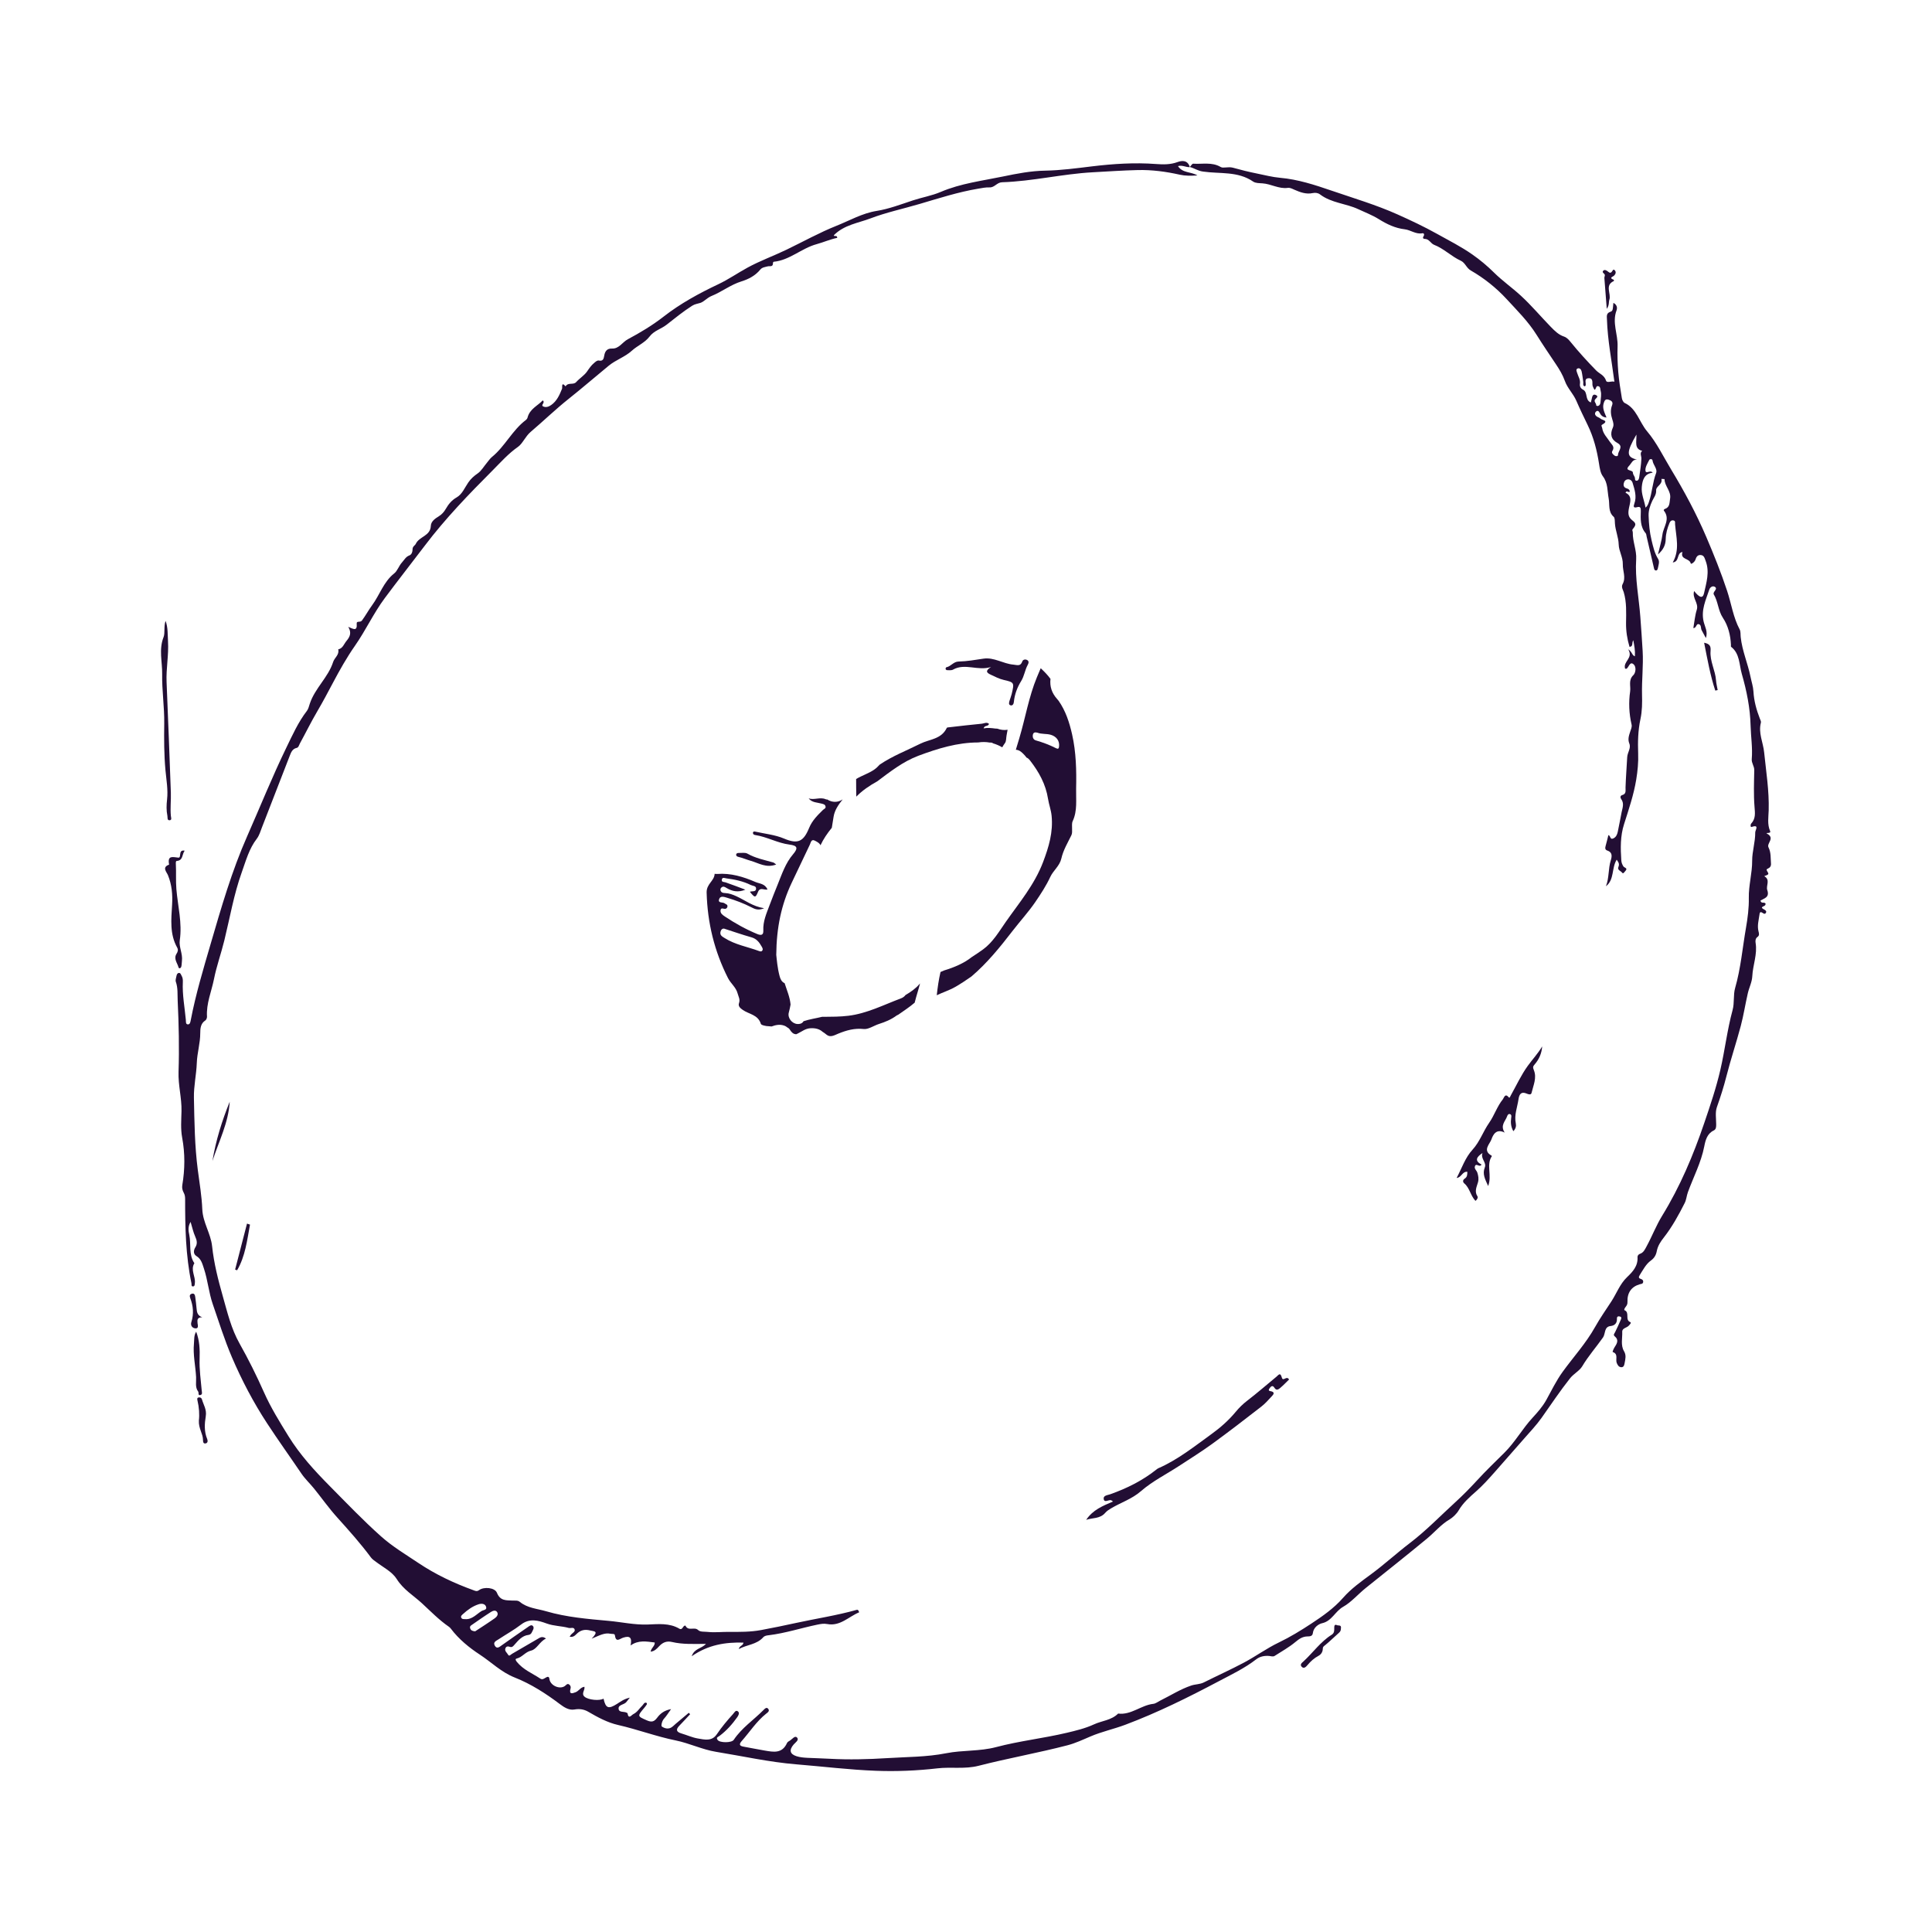 <?xml version="1.0" encoding="utf-8"?>
<!-- Generator: Adobe Illustrator 23.0.2, SVG Export Plug-In . SVG Version: 6.00 Build 0)  -->
<svg version="1.1" id="Capa_1" xmlns="http://www.w3.org/2000/svg" xmlns:xlink="http://www.w3.org/1999/xlink" x="0px" y="0px"
	 viewBox="0 0 1080 1080" style="enable-background:new 0 0 1080 1080;" xml:space="preserve">
<style type="text/css">
	.st0{fill:#220E34;}
</style>
<g>
	<path class="st0" d="M665.13,93.35c0.63-0.65,1.29-1.89,1.87-1.85c5.14,0.35,10.48-1.03,15.34,1.83c0.86,0.5,1.71,0.33,2.6,0.29
		c1.39-0.06,2.86-0.27,4.17,0.1c4.53,1.27,9.05,2.39,13.66,3.31c4.24,0.85,8.46,1.98,12.82,2.36c9.97,0.87,19.41,3.97,28.86,7.21
		c12.33,4.23,24.85,7.92,36.79,13.27c7.45,3.34,14.86,6.83,22.07,10.85c6.69,3.73,13.49,7.16,19.82,11.59
		c4.27,2.99,8.25,6.32,11.96,9.99c4.73,4.68,10.15,8.47,15.01,12.93c5.92,5.42,11.15,11.67,16.78,17.46
		c2.15,2.21,4.39,4.45,7.36,5.43c1.71,0.57,2.81,1.91,3.86,3.2c4.45,5.5,9.22,10.68,14.13,15.73c1.83,1.88,4.57,2.61,5.57,5.74
		c0.48,1.5,3.02,0.07,4.66,0.59c-1.51-11.76-3.79-23.17-4.16-34.83c-0.05-1.63-0.5-3.43,1.85-4.24c1.49-0.52,1.36-0.94,1.75-5
		c1.87,0.91,2.36,2.6,1.74,4.26c-2.55,6.79,0.84,13.32,0.6,20c-0.17,4.8-0.01,9.63,0.39,14.42c0.41,4.9,1.22,9.78,2.01,14.64
		c0.16,0.97,0.83,2.28,1.6,2.64c6.66,3.11,8.16,10.72,12.51,15.85c5.38,6.36,9.06,14.11,13.41,21.3
		c7.34,12.12,14.06,24.63,19.65,37.69c4.22,9.87,8.25,19.88,11.66,30.19c2.37,7.14,3.41,14.83,7.02,21.56
		c0.63,1.18,0.42,2.87,0.58,4.33c0.83,7.65,3.97,14.68,5.48,22.15c0.55,2.74,1.49,5.45,1.64,8.21c0.29,5.31,1.68,10.25,3.56,15.11
		c0.28,0.74,0.79,1.63,0.61,2.28c-1.53,5.82,1.25,11.07,1.81,16.6c1.09,10.78,2.85,21.46,2.54,32.42c-0.1,3.71-0.87,7.82,0.78,11.58
		c0.79,1.79-3.25,0.59-1.61,1.52c4.5,2.56-0.44,5.33,0.73,7.64c1.46,2.88,1.13,5.99,1.38,9.03c0.11,1.38-0.5,2.29-1.72,2.82
		c-0.62,0.27-1,0.5-0.42,1.42c1.1,1.75,1,1.82-1.62,2.82c3.61,2.04,0.85,5.3,1.69,7.77c1.42,4.16-1.74,4.6-3.8,5.85
		c0.37,2.06,2.23,0.48,2.9,1.82c-0.09,0.22-0.14,0.64-0.36,0.88c-0.64,0.7-3.29,0.91-0.43,2.34c0.72,0.36,1.44,0.93,0.91,1.85
		c-0.57,0.98-1.33,0.34-1.98-0.07c-1.35-0.85-1.48,0.12-1.62,1.17c-0.42,3.04-1.31,6.05-0.54,9.16c0.3,1.19,0.68,2.35-0.59,3.24
		c-1.14,0.8-1.19,2.24-1.01,3.3c1.06,6.4-1.54,12.34-1.85,18.54c-0.17,3.44-1.77,6.38-2.51,9.61c-1.41,6.1-2.36,12.35-3.94,18.29
		c-2.5,9.43-5.65,18.73-8.05,28.22c-1.48,5.84-3.3,11.49-5.3,17.15c-1.01,2.85-0.4,6.36-0.39,9.57c0.01,1.43-0.02,2.82-1.38,3.47
		c-3.66,1.74-4.61,5.41-5.28,8.88c-1.77,9.06-6.02,17.06-9.13,25.55c-0.73,1.98-0.87,4.26-1.8,6.1c-3.4,6.74-7.03,13.35-11.66,19.27
		c-1.81,2.31-3.39,4.66-3.97,7.69c-0.4,2.14-1.4,3.87-3.27,5.21c-2.79,1.99-4.35,5.18-6.21,8.07c-0.84,1.3-0.62,1.88,0.72,2.28
		c0.82,0.25,1.35,0.84,1.14,1.79c-0.22,0.99-1.1,0.9-1.83,1.11c-4.76,1.37-7.13,4.76-6.92,9.96c0.04,1.04-0.31,1.82-0.91,2.55
		c-0.5,0.62-1.25,1.8-0.68,2.04c2.99,1.24,0.05,5.38,3.13,6.61c0.83,0.33-0.2,1.29-0.69,1.88c-1.15,1.37-3.87,1.42-3.78,3.53
		c0.15,3.63-0.99,7.52,1.01,10.88c1.34,2.26,0.75,4.38,0.33,6.6c-0.23,1.22-0.51,2.52-2.08,2.31c-1.26-0.16-1.79-1.11-2.32-2.33
		c-0.84-1.96,1.07-5.04-2.24-6.13c-0.3-0.1,0.62-2.13,1.28-3.11c1.28-1.9,2.04-3.81-0.08-5.58c-1.12-0.93-0.33-1.51,0.07-2.33
		c1.12-2.26,2.16-4.56,3.16-6.87c0.29-0.66,0.78-1.63-0.38-1.95c-0.93-0.25-1.8-0.16-1.72,1.32c0.13,2.55-1.46,3.77-3.5,3.98
		c-3.77,0.39-2.82,4.31-4.26,6.36c-3.81,5.42-8.21,10.39-11.65,16.17c-1.5,2.52-4.75,4.11-6.82,6.73
		c-5.63,7.11-10.65,14.68-15.9,22.09c-2.95,4.16-6.51,7.86-9.85,11.7c-5.39,6.19-10.81,12.36-16.25,18.5
		c-3.34,3.77-6.66,7.5-10.46,10.85c-3.56,3.14-7.25,6.33-9.82,10.72c-1.12,1.92-3.37,4.01-4.94,4.93
		c-4.89,2.86-8.45,7.24-12.69,10.75c-11.3,9.35-22.79,18.44-34.22,27.61c-4.33,3.47-8.2,8.04-12.64,10.52
		c-4.49,2.52-6.39,8.02-11.78,9.2c-1.85,0.41-4.83,2.24-5.21,5.57c-0.21,1.81-1.81,1.79-3.01,1.82c-2.71,0.05-4.62,1.35-6.74,3.12
		c-3.57,2.98-7.68,5.24-11.59,7.76c-0.94,0.61-1.99,0.13-3,0.04c-2.63-0.24-5.22,0.25-7.31,1.87c-6.5,5.03-13.87,8.52-20.95,12.27
		c-17,9-34.27,17.57-52.22,24.31c-6.38,2.4-13.16,3.84-19.5,6.55c-4.24,1.81-8.41,3.78-12.88,4.94
		c-16.45,4.28-33.19,7.23-49.64,11.45c-7.71,1.98-15.33,0.54-22.99,1.43c-11.37,1.32-22.93,1.8-34.37,1.37
		c-14.87-0.56-29.7-2.4-44.55-3.61c-15.12-1.23-29.94-4.58-44.89-7c-7.62-1.23-14.87-4.8-22.47-6.35
		c-10.95-2.22-21.44-6.19-32.32-8.66c-5.86-1.34-11.32-4.29-16.61-7.38c-2.38-1.39-4.93-1.76-7.73-1.26c-3.07,0.55-5.86-1.3-8.11-3
		c-7.9-5.97-16.29-11.34-25.22-14.86c-7.55-2.97-13.13-8.62-19.61-12.86c-5.81-3.8-11.66-8.53-16.13-14.46
		c-0.31-0.42-0.7-0.8-1.12-1.09c-5.48-3.77-10.22-8.65-15.05-13.11c-4.69-4.33-10.38-7.63-14.09-13.55
		c-2.57-4.09-7.56-6.54-11.56-9.58c-1.03-0.78-2.05-1.4-2.88-2.51c-5.83-7.86-12.31-15.1-18.83-22.33
		c-4.59-5.09-8.62-10.79-12.96-16.17c-2.3-2.85-4.97-5.29-7.08-8.4c-6.34-9.36-12.95-18.56-19.13-28.01
		c-7.63-11.65-14.18-24.1-19.73-37.08c-4.13-9.67-7.26-19.72-10.69-29.65c-2.21-6.38-2.76-13.37-4.93-19.86
		c-0.89-2.64-1.49-5.31-4.14-6.93c-1.79-1.1-1.79-3.09-0.63-4.95c1.28-2.04,0.84-3.92-0.12-6.05c-1.07-2.38-1.61-5.02-2.56-8.12
		c-1.61,2.66-1.18,5.11-0.73,7.23c1.11,5.26-0.45,11.05,2.85,15.86c-2.31,3.77,0.73,7.39,0.27,11.11c-0.1,0.8-0.01,1.81-1,1.86
		c-1.16,0.06-0.75-1.01-0.9-1.74c-3.25-15.56-3.55-31.35-3.54-47.18c0-1.28-0.19-2.37-0.78-3.45c-0.72-1.32-1.06-2.73-0.8-4.26
		c1.49-8.83,1.57-17.67-0.07-26.49c-0.92-4.92-0.49-9.92-0.38-14.84c0.17-7.4-1.9-14.47-1.65-21.98
		c0.44-13.21,0.15-26.49-0.48-39.73c-0.17-3.59,0.2-7.14-1.04-10.64c-0.31-0.88,0.14-2.1,0.34-3.14c0.15-0.79,0.44-1.66,1.32-1.77
		c0.97-0.13,1.16,0.88,1.55,1.53c0.63,1.06,0.77,2.2,0.71,3.47c-0.35,7.15,1.03,14.16,1.68,21.23c0.09,0.95-0.2,2.54,1.22,2.52
		c1.19-0.01,1.35-1.5,1.55-2.5c2.77-14.4,6.99-28.44,11.07-42.41c5.94-20.35,11.84-40.82,20.42-60.23
		c7.28-16.49,14.01-33.26,21.87-49.46c3.45-7.1,6.68-14.35,11.51-20.62c0.85-1.1,1.19-2.66,1.65-4.05
		c2.89-8.71,10.26-14.66,13.05-23.33c0.8-2.47,3.57-3.99,2.84-7.05c2.54-0.49,3.18-2.99,4.61-4.7c1.9-2.26,3.01-4.51,1-7.87
		c2.62,1.04,5.12,2.87,4.72-1.86c-0.14-1.66,1.98-0.42,2.93-1.69c2.04-2.74,3.65-5.79,5.64-8.48c4.29-5.8,6.47-13.19,12.36-17.82
		c1.87-1.47,2.62-4.23,4.34-6.12c1.31-1.44,2.17-3.23,4.15-3.96c1.33-0.49,1.82-2.11,1.79-3.32c-0.04-1.75,1.4-2.26,1.79-3.11
		c1.95-4.26,8.18-4.31,8.44-10.12c0.11-2.54,2.47-4.1,4.38-5.28c1.75-1.08,2.98-2.46,3.96-4.17c1.54-2.67,3.33-4.87,6.07-6.43
		c3.11-1.77,4.5-5.4,6.5-8.32c1.45-2.11,3.16-3.64,5.25-5.08c2.08-1.42,3.47-3.94,5.18-5.97c0.93-1.1,1.74-2.37,2.83-3.25
		c7.29-5.93,11.43-15.04,19-20.69c0.39-0.29,0.76-0.81,0.88-1.29c1.25-4.92,5.63-6.57,8.51-9.65c1.65,1.3-1.48,2.65,0.35,3.43
		c1.38,0.59,2.86,0.22,4.31-0.79c3.25-2.26,4.71-5.64,6.14-9.18c0.27-0.67-0.61-4.22,1.97-1.3c1.39-2.42,4.32-0.61,5.91-2.38
		c1.93-2.14,4.59-3.76,6.08-5.92c1.21-1.75,2.34-3.45,3.97-4.78c0.8-0.66,1.65-1.56,2.7-1.34c2.2,0.45,2.66-0.95,2.93-2.68
		c0.41-2.61,1.67-4.15,4.36-4.03c3.91,0.18,5.79-3.58,8.82-5.19c6.9-3.68,13.72-7.76,19.92-12.59c9.57-7.46,19.96-13.1,30.75-18.21
		c5.64-2.67,10.86-6.31,16.37-9.31c6.99-3.81,14.47-6.48,21.61-9.93c9.33-4.5,18.52-9.62,27.99-13.39
		c7.32-2.91,14.38-7.03,22.52-8.33c6.79-1.08,13.51-3.66,20.17-5.86c5.2-1.72,10.58-2.6,15.68-4.78
		c11.16-4.75,23.17-6.19,34.87-8.62c7.67-1.6,15.43-3.11,23.5-3.24c8.65-0.15,17.44-1.35,26.15-2.4
		c11.79-1.42,23.77-2.21,35.75-1.31c3.92,0.3,8.03,0.39,12.03-1.09c2.56-0.95,5.71-1.13,6.87,2.82c-2.1,0.21-4.1-1.26-6.63-0.56
		c2.66,4.03,7.16,3,10.88,5.22c-3.75,0.22-6.78,0.27-9.82-0.41c-7.76-1.74-15.59-2.79-23.55-2.6c-8.4,0.2-16.77,0.79-25.15,1.24
		c-17.03,0.93-33.69,5.04-50.69,5.58c-2.89,0.09-4.18,2.98-6.96,2.87c-2.14-0.09-4.31,0.37-6.45,0.73
		c-11.11,1.87-21.86,5.33-32.67,8.52c-9.18,2.71-18.66,4.72-27.5,8.09c-6.84,2.6-14.71,3.58-20.45,9.4c0.07,1.1,1.82-0.42,1.89,1.46
		c-3.89,0.79-7.75,2.51-11.53,3.54c-8.43,2.3-15.11,8.99-23.97,9.83c-0.17,0.02-0.44,0.4-0.43,0.59c0.13,2.54-1.71,1.66-2.93,1.98
		c-1.46,0.39-3.11,0.52-4.16,1.81c-2.81,3.45-6.67,5.4-10.52,6.59c-6.06,1.87-11.05,5.89-16.84,8.21c-2.27,0.91-4.15,3.19-6.15,3.82
		c-1.47,0.47-3.06,0.62-4.59,1.6c-5,3.2-9.62,6.95-14.3,10.62c-3.05,2.39-6.98,3.28-9.48,6.57c-2.66,3.5-6.78,5.08-9.93,7.95
		c-3.87,3.52-8.89,5.07-12.88,8.35c-7.49,6.16-14.85,12.52-22.43,18.55c-7.36,5.85-14.13,12.43-21.29,18.51
		c-2.87,2.43-4.49,6.55-6.99,8.29c-5.43,3.78-9.67,8.62-14.25,13.21c-13.28,13.31-26.35,26.83-37.81,41.95
		c-7.46,9.85-15.11,19.55-22.48,29.47c-6.22,8.37-10.65,18.01-16.61,26.55c-4.6,6.58-8.54,13.59-12.28,20.64
		c-2.89,5.46-5.82,10.97-8.93,16.26c-3.42,5.83-6.38,11.89-9.62,17.8c-0.51,0.92-0.69,2.2-1.8,2.44c-2.42,0.53-3.14,2.57-3.91,4.55
		c-5.15,13.24-10.26,26.5-15.42,39.73c-0.87,2.23-1.55,4.69-2.95,6.5c-4.3,5.55-6.08,12.3-8.39,18.74
		c-4.43,12.35-6.63,25.37-9.75,38.11c-1.77,7.24-4.32,14.25-5.79,21.62c-1.4,6.98-4.36,13.61-3.9,20.99c0.04,0.7-0.4,1.77-0.93,2.11
		c-2.66,1.66-2.84,4.59-2.84,7.1c0.01,5.66-1.73,11.01-1.93,16.67c-0.23,6.45-1.74,12.92-1.61,19.42
		c0.28,13.47,0.42,26.97,2.17,40.37c0.96,7.31,2.21,14.63,2.51,21.98c0.31,7.46,4.72,13.47,5.49,20.69
		c1.01,9.5,3.36,18.73,5.95,27.85c2.58,9.06,4.65,18.13,9.46,26.64c4.89,8.68,9.43,17.8,13.55,27.08
		c3.81,8.59,8.81,16.65,13.74,24.63c6.41,10.38,14.58,19.28,23.03,27.82c9.45,9.55,18.75,19.29,28.74,28.19
		c6.38,5.69,13.8,10.12,20.91,14.88c9.57,6.41,19.88,11.25,30.6,15.14c1.06,0.39,1.99,0.92,3.21,0.02c2.75-2.04,8.85-1.5,10.04,1.48
		c1.84,4.6,5.23,4.14,8.65,4.33c1.4,0.08,2.94-0.24,4.09,0.7c4.33,3.55,9.7,3.8,14.68,5.26c11.49,3.37,23.33,4.32,35.15,5.4
		c7.2,0.66,14.27,2.28,21.6,2.03c5.98-0.21,12.22-0.99,17.87,2.37c0.75,0.45,1.48,0.04,1.91-0.79c0.33-0.62,1.23-1.31,1.46-0.86
		c1.62,3.2,4.94,0.35,7.05,2.37c1.19,1.14,3.37,0.84,5.15,1.03c4.05,0.45,8.07-0.04,12.1-0.01c5.99,0.05,11.97,0.09,17.88-1
		c6.51-1.2,12.99-2.55,19.46-3.96c11.35-2.47,22.85-4.2,34.07-7.35c0.51-0.14,1.01,0.05,1.34,1.39c-5.82,2.39-10.59,7.92-17.84,6.54
		c-1.91-0.36-3.59-0.05-5.51,0.34c-9.05,1.87-17.9,4.79-27.09,5.91c-1.15,0.14-2.35,0.25-3.19,1.18c-3.68,4.08-8.93,4.04-13.66,6.55
		c0.5-2.01,2.29-1.65,2.65-3.6c-10.1-0.28-19.66,1.17-28.97,7.63c1.6-4.56,5.39-4.07,7.97-6.92c-6.87,0.04-13.01,0.36-18.97-1.05
		c-3.03-0.72-5.23,0.27-7.22,2.41c-1.28,1.38-2.53,2.75-4.73,3c0.36-2.21,2.5-3.17,2.28-5.13c-4.64-0.57-9.12-1.47-13.49,1.67
		c0.92-4.36-0.33-5.59-4.08-4.39c-2.06,0.66-4.1,3.03-4.72-1.44c-0.12-0.84-1.57-0.54-2.43-0.73c-3.37-0.72-6.28,1.02-10.52,2.76
		c4.22-4.4,1.47-4-0.81-4.59c-3.06-0.78-5.48-0.22-7.71,2.04c-0.95,0.96-2.03,1.86-3.78,1.43c0.38-0.58,0.56-0.92,0.81-1.2
		c0.76-0.87,2.32-1.58,2-2.74c-0.45-1.63-2.21-0.65-3.37-0.96c-4.04-1.11-8.24-0.98-12.31-2.47c-4.57-1.67-9.48-3.1-14.25,0.56
		c-4.01,3.08-8.45,5.52-12.67,8.31c-1.22,0.81-3.22,1.51-2.03,3.56c1.17,2.02,2.62,0.63,3.9-0.27c4.75-3.34,9.48-6.72,14.28-9.97
		c0.88-0.6,2.16-1.78,3.06-0.82c1.03,1.09-0.08,2.5-0.62,3.67c-0.34,0.76-1.02,1.25-1.81,1.34c-3.48,0.41-5.6,2.95-7.77,5.41
		c-0.71,0.81-1.36,1.71-2.56,1.28c-1.1-0.4-2.14-0.4-2.58,0.84c-0.55,1.52,0.89,2.41,1.48,3.5c0.65,1.21,1.51-0.05,2.22-0.45
		c4.79-2.78,9.57-5.59,14.37-8.36c1.27-0.73,2.55-1.74,4.62-0.17c-3.62,1.67-5.08,5.97-8.36,6.73c-3.24,0.75-4.95,3.72-7.99,4.42
		c-1.02,0.23-0.59,1.05,0.01,1.81c3.57,4.46,8.71,6.46,13.21,9.45c1.18,0.78,2.15-0.13,3.18-0.68c0.83-0.45,1.68-0.7,1.87,0.87
		c0.43,3.59,5.59,5.97,8.55,3.98c0.81-0.54,1.45-1.79,2.6-0.82c0.57,0.48,0.92,1.19,0.66,2.13c-1,3.55,1.07,2.76,2.84,2.09
		c1.77-0.66,2.77-2.8,4.92-3.03c0.42,1.9-2.01,3.83,0.11,5.59c2.13,1.77,8.35,2.38,10.57,1.04c1.21,5.46,2.76,5.99,7.61,2.88
		c1.96-1.26,3.9-2.73,7.09-3.44c-1.02,1.29-1.48,1.9-1.97,2.48c-1.26,1.52-4.36,1.43-4.33,3.52c0.04,2.62,3.12,1.48,4.65,2.49
		c0.11,0.07,0.32,0.1,0.33,0.18c0.64,3.7,2.13,1.09,3.34,0.5c2.17-1.06,3.37-3.24,5.06-4.86c0.66-0.64,1.01-2.04,2.41-1.29
		c0,0.29,0.1,0.61-0.02,0.78c-0.43,0.66-0.9,1.29-1.4,1.89c-4,4.72-3.86,4.69,1.4,6.99c2.63,1.15,4.06,0.89,5.81-1.46
		c1.68-2.25,3.89-4.11,7.77-4.81c-1.63,2.25-2.62,3.92-3.9,5.29c-1.27,1.36-1.75,4.08-1.28,4.42c1.34,0.97,3.3,1.59,5.05,0.69
		c1.01-0.52,1.83-1.44,2.73-2.2c2.43-2.04,4.86-4.1,7.3-6.14c0.25,0.26,0.5,0.53,0.75,0.79c-1.99,2.12-3.93,4.29-5.97,6.36
		c-2.24,2.27-1.69,3.57,1.13,4.4c3.07,0.9,6.05,2.29,9.17,2.81c3.69,0.62,7.81,1.74,10.57-2.34c2.74-4.05,5.84-7.75,9.09-11.33
		c0.76-0.83,1.46-2.43,2.7-1.5c1.14,0.85,0.29,2.36-0.35,3.26c-2.82,3.97-6.04,7.57-9.9,10.46c-0.8,0.6-2.14,0.83-1.06,2.29
		c1.22,1.65,7.84,1.66,8.99-0.07c4.48-6.71,11.07-11.05,16.57-16.61c0.7-0.71,1.7-1.85,2.61-0.86c1.21,1.33-0.33,2.26-1.1,2.87
		c-5.35,4.27-9.07,10.11-13.57,15.2c-1.43,1.62-1.6,2.73,0.87,3.17c4.01,0.71,8.01,1.55,12.03,2.22c4.78,0.8,9.67,1.83,12.39-4.26
		c0.29-0.64,1.16-1.03,1.81-1.46c1.22-0.82,2.68-2.9,3.85-1.5c1.15,1.37-0.98,2.69-1.92,3.77c-2.66,3.08-2.24,5.4,1.57,6.6
		c1.93,0.61,4.02,0.8,6.04,0.9c4.19,0.2,8.39,0.3,12.56,0.53c10.71,0.58,21.42,0.31,32.06-0.36c11-0.7,22.07-0.58,33.02-2.74
		c9.18-1.81,18.62-0.97,27.91-3.43c12.96-3.43,26.37-4.89,39.43-7.98c5.11-1.21,10.34-2.45,15.28-4.73
		c4.46-2.06,9.69-2.25,13.48-6.03c7.23,0.94,12.83-4.69,19.67-5.44c1.32-0.14,2.55-1.16,3.82-1.79c5.79-2.85,11.27-6.39,17.4-8.45
		c2.3-0.77,4.78-0.61,7.05-1.75c7.46-3.75,15.08-7.16,22.45-11.09c6.57-3.5,12.7-7.98,19.39-11.19c6.39-3.07,12.52-6.83,18.31-10.65
		c6.15-4.05,12.5-8.46,17.66-14.35c4.51-5.14,10.14-9.13,15.63-13.17c7.49-5.52,14.4-11.88,21.79-17.51
		c9.11-6.95,17.07-15.25,25.51-22.94c4.14-3.78,8.18-7.91,12.04-12.11c4.87-5.3,10.05-10.29,15.14-15.32
		c6.02-5.94,10.1-13.44,15.81-19.62c2.74-2.96,5.6-6.2,7.67-9.92c2.95-5.32,5.53-10.75,9.17-15.77
		c6.04-8.33,13.01-15.92,18.12-25.06c2.76-4.93,6.05-9.59,9.13-14.33c2.9-4.47,4.74-9.68,8.71-13.48c3.06-2.93,6.19-6.16,5.87-11.24
		c-0.05-0.8,0.58-1.56,1.35-1.81c2.07-0.68,2.85-2.59,3.79-4.32c3.04-5.6,5.29-11.55,8.68-17.06c9.92-16.12,17.33-33.65,23.48-51.74
		c3.34-9.82,6.68-19.66,9.02-29.81c2.55-11.04,3.83-22.39,6.82-33.33c1.11-4.06,0.31-8.48,1.41-12.3
		c3.18-11.05,4.12-22.45,6.08-33.69c0.96-5.52,1.69-11.28,1.58-16.58c-0.15-7.15,1.92-13.89,1.88-21.02
		c-0.03-4.97,1.76-10.39,1.71-15.74c-0.01-1.26,2.49-4.57-1.95-3.07c-0.87,0.3-0.73-1.4-0.3-1.86c2.59-2.79,2.13-5.9,1.85-9.47
		c-0.55-6.75-0.27-13.59-0.14-20.39c0.04-2.26-1.59-3.95-1.4-6.19c0.53-6.25-0.49-12.46-0.65-18.69c-0.24-9.78-2.19-19.49-4.9-28.88
		c-1.5-5.21-1.08-11.42-6-15.2c-0.18-0.13-0.06-0.69-0.08-1.05c-0.24-5.47-1.58-10.75-4.51-15.16c-2.71-4.08-2.65-9.14-5.15-13.19
		c-0.18-0.29,0.08-1.06,0.35-1.44c0.63-0.88,1.58-1.91,0.32-2.68c-1.36-0.82-2.74,0.36-3.12,1.52c-1.89,5.78-4.69,11.33-3.16,17.9
		c0.65,2.81,2.49,5.58,1.26,9.22c-0.92-1.71-1.61-3.06-2.36-4.38c-0.62-1.11-0.05-2.97-1.62-3.4c-1.52-0.41-1.22,2.25-3.03,2.19
		c0.62-3.49,0.9-7,1.92-10.24c1.18-3.75-2.72-6.55-1.48-10.46c3.1,3.91,4.88,4.24,5.55,1.17c1.3-5.9,3.23-11.84,0.89-18.03
		c-0.6-1.58-0.9-3.16-2.81-3.28c-1.71-0.11-2.43,1.11-2.92,2.64c-0.43,1.35-2.45,2.71-2.59,2.11c-0.7-3.15-6.08-2.02-4.63-6.44
		c-3.46,0.53-1.47,5.38-5.44,5.85c4.05-7.14,1.85-14.27,1.3-21.35c-0.07-0.92,0.31-1.97-1.04-2.16c-1.08-0.15-1.69,0.5-2.07,1.42
		c-1.19,2.85-2.06,5.84-2.12,8.95c-0.07,3.43-1.34,6.04-4.34,8.66c0.97-4.17,2.06-7.61,2.51-11.14c0.56-4.37,4.48-8.55,0.87-13.26
		c-0.43-0.56,0.19-0.94,0.67-1.11c2.66-0.97,2.35-3.45,2.73-5.68c0.73-4.22-3.1-6.96-3.11-10.93c0-0.04-1.14-0.07-1.75-0.11
		c0.84,3.12-3.04,4.06-2.93,6.31c0.14,2.65-1.33,4.11-2.22,6.08c-1.15,2.54-2.09,5.19-2,8.1c0.15,4.66,0.53,9.17,1.66,13.82
		c0.9,3.74,1.68,7.23,3.69,10.49c0.91,1.49,0.17,3.42-0.17,5.13c-0.14,0.69-0.39,1.36-1.2,1.25c-0.76-0.1-0.86-0.77-1.02-1.47
		c-1.32-5.82-2.69-11.64-4.06-17.45c-0.15-0.65-0.16-1.46-0.54-1.9c-3.09-3.59-2.85-8.02-2.71-12.33c0.06-1.84-0.29-2.71-2-2.24
		c-2.07,0.56-2.27-0.17-1.61-1.99c1.45-4.03,0.13-7.85-1-11.63c-0.35-1.17-1.37-2.02-2.67-1.91c-1.29,0.12-2.06,1.05-2.29,2.35
		c-0.26,1.42,0.35,2.31,1.68,2.69c0.89,0.26,1.65,0.71,1.72,1.82c-0.67,0.86-1.68-1.07-2.39,0.62c4.04,1.87,2.53,5.51,1.94,8.51
		c-0.57,2.94-0.61,5.04,1.97,7.01c2.16,1.65,1.98,2.57,0.13,4.8c-0.55,0.67,0.05,1.23,0.03,1.82c-0.14,5.13,2.22,10.01,1.89,15.02
		c-0.71,10.89,1.53,21.46,2.32,32.18c0.47,6.38,0.93,12.76,1.3,19.15c0.47,8.15-0.55,16.24-0.35,24.38c0.12,4.59,0.1,9.11-0.91,13.8
		c-1.33,6.15-1.49,12.72-1.25,19.07c0.19,4.95-0.31,9.91-1.07,14.54c-1.38,8.5-4.2,16.77-6.82,25c-2.13,6.69-1.99,13.43-1.53,20.27
		c0.08,1.23,0.52,2.3,1.19,3.35c0.49,0.75,2.7,0.88,1.03,2.59c-0.51,0.53-1.15,1.75-1.71,0.95c-0.75-1.06-2.89-1.5-2.14-3.25
		c0.76-1.77-0.02-2.69-0.95-4.07c-2.95,4.71-1.21,11.21-6.01,14.84c1.83-4.65,1.24-9.75,2.7-14.46c0.71-2.29,0.97-4.55-1.99-5.51
		c-1.28-0.41-1.2-1.49-0.87-2.65c0.55-1.96,1.02-3.95,1.53-5.98c1.31,0.4,0.84,2.68,2.64,1.92c1.66-0.7,2.26-2.19,2.6-3.74
		c0.81-3.66,1.4-7.37,2.17-11.04c0.52-2.46,1.5-4.86-0.26-7.27c-0.59-0.81-0.59-1.91,0.62-2.24c2.35-0.65,1.75-2.58,1.81-4.26
		c0.18-5.64,0.64-11.27,0.93-16.88c0.14-2.71,2.23-5.04,1.2-7.63c-1-2.48-0.2-4.53,0.5-6.75c0.4-1.26,1.07-2.51,0.75-3.9
		c-1.44-6.14-1.69-12.45-0.8-18.56c0.42-2.91-1.13-6.33,1.84-9.1c1.17-1.1,1.91-4.73-0.18-6.22c-1.83-1.3-2.38,1.69-3.59,2.64
		c-0.15,0.12-0.46,0.02-0.88,0.02c-1.34-4.09,4.77-5.78,1.73-10.83c2.33,1.5,2.03,3.39,3.74,3.89c0.21-3.13-0.31-5.86-0.91-8.96
		c-0.97,1.42,0.12,3.56-2.1,3.7c-1.31-4.4-2-8.79-1.94-13.4c0.07-5.73,0.39-11.5-1.3-17.17c-0.38-1.27-1.53-2.84-0.61-4.53
		c2-3.66-0.01-7.37,0.1-11.03c0.12-4.03-2.21-7.36-2.3-11.08c-0.11-4.09-1.83-7.71-2.1-11.69c-0.09-1.32,0.02-3.19-0.72-3.82
		c-3.19-2.74-2.15-6.89-2.77-10.13c-0.81-4.28-0.34-8.62-3.24-12.47c-1.37-1.81-1.79-4.6-2.16-7.03c-1.18-7.57-3.01-14.79-6.4-21.74
		c-2.16-4.44-4.33-8.94-6.3-13.49c-1.74-4.01-4.97-7.02-6.4-11.07c-1.21-3.42-3.1-6.51-4.97-9.3c-3.63-5.44-7.35-10.89-10.8-16.41
		c-4.76-7.61-10.96-13.71-16.83-20.09c-5.81-6.3-12.63-11.71-20-15.95c-2.49-1.43-3.09-4.31-5.6-5.46c-5.26-2.4-9.44-6.79-14.93-8.9
		c-1.83-0.7-2.8-3.38-5.32-3.3c-0.69,0.02-1.15-0.63-0.58-1.42c0.66-0.94,0.24-1.89-0.58-1.73c-3.66,0.73-6.6-1.83-9.89-2.21
		c-5.39-0.63-10.04-2.89-14.54-5.69c-3.64-2.27-7.59-3.74-11.42-5.54c-6.96-3.27-14.99-3.41-21.4-8.27
		c-1.16-0.88-2.69-1.05-4.08-0.75c-3.72,0.81-7.05-0.47-10.35-1.91c-1.18-0.51-2.29-1.18-3.65-0.99c-4.95,0.67-9.33-2.22-14.13-2.54
		c-1.76-0.12-3.83-0.06-5.19-0.99c-8.6-5.92-18.62-4.22-27.98-5.59C669.62,95.55,667.64,94,665.13,93.35z M898.05,233.39
		c-2.12-0.14-3.1-1.2-3.86-2.69c-0.49-0.95-1.29-1.44-2.14-0.49c-0.76,0.86-0.41,1.83,0.34,2.45c0.68,0.57,1.68,0.74,2.29,1.36
		c0.87,0.88,5.11,1.07,0.83,3.45c-0.64,0.36,0.03,1.18,0.12,1.8c0.47,3.24,2.75,5.3,4.37,7.81c0.93,1.45,2.85,2.64,1.32,5.02
		c-0.68,1.06,0.41,1.97,1.25,2.59c0.72,0.53,1.93,0.38,1.91-0.36c-0.05-2.23,3.33-4.68-0.33-6.7c-3.56-1.97-4.26-4.89-2.54-8.65
		c0.65-1.42,0.18-3.01-0.26-4.33c-0.91-2.75-1.27-5.35-0.18-8.13c0.75-1.91-0.56-2.66-2.01-3.11c-1.58-0.49-2.16,0.3-2.66,1.88
		C895.56,228.25,896.98,230.68,898.05,233.39z M923.88,264.23c-4.69,0.54-5.75,4.13-6.11,7.94c-0.37,3.9,1.36,7.45,2.11,11.6
		c1.34-1.18,1.59-2.35,1.97-3.46c1.76-5.15,1.94-10.7,3.92-15.84c0.92-2.38-1.7-4.53-1.99-7.07c-0.11-0.93-1.49-0.98-1.84-0.28
		c-0.93,1.84-2.26,3.91-2.13,5.79C919.98,265.43,922.35,262.4,923.88,264.23z M914.77,242.92c-5.8,10.1-5.66,12.59,0.34,14.01
		c-2.46-0.21-3.12,2.08-4.38,3.4c-3.06,3.22,2.1,2.07,2.07,3.93c-0.02,0.84,0.72,1.68,1.05,2.55c0.26,0.68-0.14,1.86,0.93,1.91
		c1.11,0.05,1.43-1.06,1.56-1.97c0.49-3.45,1.07-6.91,1.21-10.39c0.06-1.48-1.09-3.02,0.45-4.35
		C913.41,250.93,914.91,247.01,914.77,242.92z M891.3,217.9c-0.4-0.95-1.12-1.9-1.12-2.86c-0.01-1.84,0.15-3.8-2.23-3.6
		c-2.7,0.22-1.16,2.67-1.59,4.11c-0.06,0.19-0.38,0.28-0.58,0.43c-1.15-0.54-0.59-1.62-0.72-2.48c-0.3-1.98-0.48-3.98-0.93-5.92
		c-0.25-1.05-1.1-2.08-2.26-1.59c-1.13,0.48-0.46,1.65-0.23,2.48c0.58,2.01,1.92,3.77,1.56,6.1c-0.21,1.41,0.38,2.56,1.73,3.25
		c1.4,0.72,1.65,2.13,1.96,3.65c0.25,1.26,0.63,2.84,2.4,3.5c0.22-0.85,0.4-1.47,0.52-2.09c0.24-1.24,0.6-2.73,2.09-2.14
		c2.09,0.83,0.39,1.69-0.23,2.56c-0.91,1.27,0.81,2.13,0.61,3.34c-0.01,0.06,0.64,0.4,0.9,0.32c1.16-0.32,1.5-1.24,1.55-2.45
		c0.08-2,0.61-3.99,0.05-5.99c-0.28-0.98-0.03-2.3-1.33-2.64C891.97,215.5,892.48,217.51,891.3,217.9z M265.62,911.92
		c3.31-2.18,7.19-4.64,10.95-7.29c0.99-0.7,2.16-1.99,1.38-3.37c-0.81-1.43-2.44-0.84-3.44-0.21c-3.78,2.4-7.45,5-11.15,7.55
		c-0.59,0.41-0.79,0.98-0.51,1.72C263.22,911.29,263.9,911.8,265.62,911.92z M260.1,905.11c3.83,0.27,6.2-2.74,9.09-4.53
		c1.01-0.62,3.35-0.53,2.44-2.63c-0.66-1.52-2.5-1.67-4.07-1.16c-3.33,1.07-6.14,3.1-8.74,5.47c-0.53,0.48-1.36,1.08-1.02,1.95
		C258.19,905.24,259.26,905.06,260.1,905.11z"/>
	<path class="st0" d="M607.19,849.6c3.68-5.56,9.24-7.79,14.99-10.25c-0.59-0.38-0.85-0.67-1.16-0.73c-1.38-0.3-3.57,1.54-4.02-0.53
		c-0.46-2.14,2.1-2.25,3.56-2.77c9.32-3.29,18.1-7.65,25.98-13.92c0.3-0.24,0.63-0.48,0.97-0.64c10.9-4.75,20.25-12.27,29.85-19.21
		c4.79-3.46,9.44-7.53,13.37-12.28c1.91-2.32,4.03-4.4,6.44-6.25c5.59-4.3,10.94-8.95,16.39-13.45c1.11-0.92,2.12-2.66,2.96,0.42
		c0.74,2.71,2.61-1.32,4.07,1.16c-1.48,1.43-3.12,3.18-4.93,4.71c-0.94,0.79-2.18,1.69-3.24-0.07c-1-1.66-1.95-0.82-2.69,0.22
		c-1.24,1.73,0.32,1.52,1.2,1.82c1.77,0.6,0.89,1.72,0.24,2.43c-1.94,2.09-3.84,4.3-6.06,6.02c-9.05,7.03-18.13,14.04-27.38,20.77
		c-6.07,4.42-12.45,8.38-18.72,12.48c-7.09,4.63-14.8,8.46-21.17,14c-5.12,4.45-11.12,6.32-16.61,9.57
		c-1.21,0.72-2.48,1.5-3.39,2.57C614.91,849.12,610.75,848.37,607.19,849.6z"/>
	<path class="st0" d="M824.8,671.3c-2.8-2.94-3.22-7.25-6.26-9.78c-0.9-0.75-0.92-1.92,0.27-2.68c1.44-0.92,1.43-2.3,1.44-3.8
		c-2.82-0.28-3.22,3.18-5.97,3.44c2.94-5.57,4.78-11.35,8.91-15.84c3.99-4.35,5.92-10.2,9.25-14.97c2.94-4.21,4.46-9.23,7.66-13.15
		c0.63-0.77,1.23-3.66,3.31-1.11c0.52,0.64,0.85-0.55,1.15-1.09c3.1-5.53,5.79-11.38,9.45-16.46c2.62-3.64,5.73-6.92,8.09-10.92
		c-0.29,3.9-1.74,7.22-4.16,10.01c-0.98,1.13-1.19,1.62-0.5,3.27c1.78,4.31-0.32,8.54-1.29,12.72c-0.31,1.33-1.86,0.75-2.71,0.39
		c-3.12-1.33-4.18,0.36-4.59,3.2c-0.65,4.47-2.49,8.77-1.5,13.49c0.29,1.36,0.01,2.91-1.37,4.33c-1.38-2.44-1.58-4.85-1.22-7.4
		c0.11-0.78,0.33-1.74-0.57-2.12c-0.94-0.39-1.45,0.47-1.7,1.19c-0.94,2.77-4.02,5.02-1.35,9.11c-4.68-2.4-6.51,1.19-7.39,3.74
		c-0.92,2.68-5.21,6.22,0.03,9.13c0.09,0.05,0.2,0.29,0.16,0.34c-3.27,4.85,0.23,10.7-2.05,16.66c-1.73-3.89-3.33-6.67-1.87-10.41
		c1.1-2.81-2.52-4.91-1.28-8.04c-3.33,2.18-4.65,4.31-0.54,6.46c-1.15,1.87-2.96-1.11-3.69,0.9c-0.54,1.47,0.96,2.37,1.34,3.62
		c0.55,1.8,0.9,3.46,0.34,5.45c-0.7,2.46-2.08,5.01-0.3,7.74C826.32,669.37,825.82,670.55,824.8,671.3z"/>
	<path class="st0" d="M92.57,347.07c1.36,3.74,1.12,7.64,1.35,11.54c0.45,7.61-1.12,15.1-0.8,22.68
		c0.85,20.59,1.66,41.17,2.39,61.77c0.15,4.35-0.41,8.72,0.01,13.09c0.08,0.81,0.69,2.22-0.63,2.37c-1.57,0.17-1.13-1.52-1.31-2.42
		c-0.63-3.03-0.54-6.07-0.19-9.16c0.63-5.5-0.4-10.96-0.9-16.41c-0.79-8.69-0.81-17.38-0.68-26.07c0.13-9.26-1.32-18.43-1.16-27.66
		c0.11-6.87-1.97-13.68,0.81-20.73C92.33,353.85,91.47,350.09,92.57,347.07z"/>
	<path class="st0" d="M103.23,475.54c-1.54,2.01-0.78,5.49-4.4,5.72c-0.63,0.04-0.56,1.1-0.53,1.76c0.26,4.67-0.1,9.3,0.3,14.05
		c0.8,9.47,3.33,18.86,1.89,28.61c-0.54,3.66,1.72,7.51,1.21,11.47c-0.14,1.06-0.08,2.16-0.35,3.18c-0.24,0.91-1.3,1.42-1.58,0.36
		c-0.66-2.45-2.87-4.73-1.06-7.58c0.67-1.05,1.03-2.14,0.34-3.38c-4.22-7.53-3.35-15.73-2.85-23.9c0.35-5.67-0.13-11.21-2.3-16.57
		c-0.74-1.83-3.55-4.46,0.64-5.92c-1.12-5.55,2.33-4.13,5.2-3.91c0.9,0.07,0.89-1.11,0.98-1.91
		C100.86,476.22,101.24,475.15,103.23,475.54z"/>
	<path class="st0" d="M109.66,744.42c1.9,4.95,2.11,9.95,1.92,15.18c-0.21,5.84,0.65,11.72,1.17,17.58c0.1,1.11,0.58,2.32-0.75,2.66
		c-1.5,0.39-0.74-1.32-1.24-1.98c-1.8-2.39-0.99-5.34-1.14-8.06c-0.33-6.27-1.8-12.46-1.2-18.81
		C108.63,748.78,108.35,746.51,109.66,744.42z"/>
	<path class="st0" d="M749.56,910.44c0.02,0.78-0.23,1.56-1.01,2.25c-2.62,2.29-5.09,4.77-7.77,6.96c-0.75,0.61-1.34,0.88-1.34,2.05
		c0,1.74-1.01,3.18-2.37,3.9c-2.46,1.3-4.43,3.1-6.22,5.25c-0.84,1-2.03,2.18-3.24,0.83c-1.14-1.27,0.29-2.25,1.05-2.95
		c5.32-4.9,9.58-11.06,15.78-14.91c1.49-0.93,1.44-2.4,1.41-3.88c-0.02-1.13,0.26-2.09,1.49-1.47
		C748.13,908.87,750.03,908.05,749.56,910.44z"/>
	<path class="st0" d="M111.17,794.11c0.4-3.29,0.15-7.37-0.82-11.41c-0.17-0.72-0.15-1.39,0.71-1.52c0.84-0.13,1.59,0.21,1.83,1.08
		c0.86,3.1,2.77,5.67,2.13,9.48c-0.68,4.07-0.96,8.51,0.79,12.64c0.4,0.96,0.43,2.33-0.99,2.52c-1.21,0.16-1.34-0.96-1.34-1.95
		C113.46,801.41,110.94,798.54,111.17,794.11z"/>
	<path class="st0" d="M898.19,172.63c-0.5-6.4-0.94-11.82-1.34-17.23c-0.06-0.75,0.66-1.53-0.05-2.27c-0.53-0.55-1.38-1.09-0.45-1.9
		c0.67-0.59,1.43-0.15,2.11,0.27c0.81,0.5,1.57,1.68,2.6,0.35c0.44-0.57,0.77-1.71,1.64-0.72c0.84,0.94,0.45,2.02-0.34,2.87
		c-0.72,0.77-3.3,1.26-0.23,2.42c0.08,0.03,0.09,0.66,0.01,0.69c-5.27,2.32-1.34,7.08-2.51,10.48
		C899.19,168.9,899.73,170.48,898.19,172.63z"/>
	<path class="st0" d="M113.06,736.37c-2.73,0-2.86,1.32-2.63,3.32c0.11,0.98,0.84,3.18-1.38,2.86c-1.67-0.24-2.67-1.66-2.06-3.57
		c1.42-4.52,1.03-8.92-0.62-13.26c-0.44-1.16-0.44-2.17,0.9-2.52c1.43-0.38,1.73,0.8,1.88,1.88c0.3,2.11,0.54,4.23,0.73,6.35
		C110.05,733.5,110.37,735.44,113.06,736.37z"/>
	<path class="st0" d="M118.75,649.02c1.89-11.48,5.34-22.47,9.67-33.17C127.7,627.72,122.31,638.06,118.75,649.02z"/>
	<path class="st0" d="M139.75,684.56c-1.61,8.78-2.65,17.76-7.2,25.53c-0.37-0.13-0.75-0.25-1.12-0.38
		c2.22-8.57,4.44-17.14,6.65-25.71C138.65,684.19,139.2,684.37,139.75,684.56z"/>
	<path class="st0" d="M958.85,386.04c-2.82-8.57-4.38-17.45-6.23-26.75c3.33,0.65,3.8,2.08,3.6,4.63
		c-0.46,5.72,2.67,10.81,3.06,16.44c0.13,1.81,0.6,3.6,0.91,5.4C959.74,385.87,959.29,385.96,958.85,386.04z"/>
	<path class="st0" d="M553.98,372.85c-7.37,2.37-14.49-2.32-21.22,1.47c-0.92,0.52-2.25,0.3-3.39,0.31c-0.27,0-0.72-0.4-0.78-0.68
		c-0.06-0.28,0.23-0.91,0.43-0.95c2.53-0.44,3.93-3.14,6.85-3.2c4.65-0.09,9.29-0.92,13.91-1.61c5.94-0.88,11.01,2.87,16.7,3.34
		c2.04,0.17,3.95,1.19,4.99-1.77c0.37-1.06,1.63-1.36,2.66-0.83c1.3,0.67,0.82,1.93,0.35,2.79c-1.56,2.87-1.87,6.16-3.69,9.09
		c-2.08,3.33-3.64,7.35-4.03,11.6c-0.09,1.02-0.68,2.31-1.99,1.83c-1.04-0.38-0.7-1.58-0.45-2.47c0.37-1.28,0.91-2.5,1.22-3.79
		c1.5-6.38,1.52-6.54-4.5-7.91c-2.56-0.58-4.76-1.8-7.09-2.86C551.53,376.11,550.56,375.06,553.98,372.85z"/>
	<path class="st0" d="M433.9,483.26c-5.57,2.12-9.82-0.81-14.2-2.05c-2.28-0.64-4.52-1.65-6.88-2.19c-0.64-0.15-1.33-0.45-1.3-1.22
		c0.03-0.81,0.78-1.01,1.42-0.99c1.64,0.05,3.57-0.36,4.88,0.38c4.56,2.6,9.55,3.53,14.43,4.94
		C432.68,482.25,433.04,482.66,433.9,483.26z"/>
	<path class="st0" d="M513.99,550.1c-2.16,2.54-4.92,4.45-7.79,6.12c-0.63,0.85-1.47,1.47-2.61,1.9c-9.67,3.62-19,8.45-29.35,9.7
		c-4.53,0.55-9.14,0.56-13.71,0.59c-0.3,0-0.6-0.01-0.88-0.03c-3.47,0.86-7.07,1.35-10.48,2.49c-0.56,1.02-1.6,1.63-3.4,1.55
		c-2.99-0.13-5.68-3.41-4.82-6.45c0.41-1.45,0.71-2.93,0.98-4.42c-0.37-4.2-2.07-7.97-3.32-11.94c-1.68-0.73-2.38-2.33-2.83-4.03
		c-1.21-4.54-1.56-9.23-1.85-11.81c0.14-15.41,2.87-28.02,8.54-40.1c3.38-7.18,6.82-14.34,10.23-21.5c0.55-1.15,0.78-3.31,2.84-2.22
		c1.19,0.63,2.65,1.33,3.11,2.58c1.6-3.45,3.79-6.68,6.33-9.78c0.33-2.03,0.65-4.06,0.98-6.1c0.61-3.83,2.72-6.78,5.02-9.68
		c-0.01-0.02-0.02-0.04-0.03-0.06c-1.81,1.29-4.19,1.66-6.39,0.99c-0.77-0.23-1.49-0.59-2.17-1c-0.22,0.06-0.48,0.03-0.83-0.12
		c-3.15-1.37-6.35,0.58-9.52-0.46c1.96,2.43,4.81,2.21,7.34,2.93c0.87,0.25,1.82,0.41,2.08,1.49c0.3,1.23-0.82,1.41-1.44,2.03
		c-3,2.96-6.03,5.92-7.71,10.02c-3.09,7.54-6.18,9.32-13.96,6c-5.11-2.17-10.86-2.7-16.33-3.94c-0.52-0.11-1.11,0.02-1.13,0.71
		c-0.02,0.81,0.62,1.13,1.27,1.23c6.58,0.99,12.52,4.5,19.17,5.34c4.37,0.55,5.01,1.89,1.97,5.44c-4.21,4.92-6.22,11.09-8.55,16.82
		c-1.57,3.85-3.14,7.82-4.62,11.77c-1.65,4.41-3.67,8.9-3.43,13.96c0.13,2.75-1.31,2.88-3.52,1.96c-6.31-2.63-12.27-5.94-17.99-9.76
		c-1.22-0.82-2.56-1.73-2.42-3.34c0.17-1.97,1.77-0.75,2.75-0.95c0.69-0.15,1.12-0.73,1.14-1.45c0.02-1.01-0.94-1.08-1.51-1.56
		c-1.06-0.88-3.87,0.02-3.2-2.26c0.67-2.29,3.03-1.34,4.71-0.84c4.55,1.36,8.99,3.03,13.26,5.21c1.89,0.97,3.84,2.03,7.24,0.58
		c-6.44-1.02-10.69-4.51-15.52-6.7c-2.01-0.92-4.03-1.69-6.25-1.78c-1.02-0.04-2.1-0.13-2.57-1.34c-0.27-0.69-0.02-1.36,0.5-1.81
		c1-0.86,1.92-0.24,2.81,0.3c3.23,1.95,6.63,2.59,10.52,0.95c-3.67-1.37-7.32-2.8-11.02-4.07c-0.94-0.32-2.38-0.02-2.12-1.55
		c0.26-1.54,1.61-0.81,2.55-0.69c4.71,0.62,9.35,1.57,13.67,3.72c1.07,0.53,3.01,0.39,2.92,2.06c-0.11,1.97-2.22,1.19-3.47,1.7
		c2.76,3.46,3.16,3.5,4.56,0.06c1.13-2.79,3.27-0.94,5.29-1.29c-1.36-3.35-4.47-3.25-6.69-4.21c-6.83-2.96-13.9-5.1-21.45-4.51
		c-0.47,0.04-0.94-0.05-1.41-0.08c-0.16,4.05-4.6,5.55-4.47,10.5c0.46,17.01,4.35,32.79,11.93,47.77c1.58,3.11,4.5,5.14,5.41,8.66
		c0.46,1.76,1.5,3.26,0.75,5.37c-0.62,1.74,0.79,2.86,2.14,3.8c3.45,2.42,8.46,2.58,10.08,7.76c0.18,0.58,1.51,0.94,2.35,1.08
		c0.25,0.04,0.48,0.09,0.71,0.15c0.98,0.12,1.96,0.2,2.96,0.24c2.2-0.84,4.54-1.3,6.84-0.53c0.88,0.29,1.5,0.69,2.04,1.15
		c0.56,0.22,1.08,0.76,1.49,1.43c0.17,0.28,0.35,0.53,0.53,0.76c0.25,0.27,0.52,0.55,0.83,0.82c0.03,0.03,0.06,0.05,0.09,0.08
		c0.54,0.39,1.17,0.61,1.95,0.64c0.22-0.1,0.48-0.23,0.83-0.4c2.39-1.13,4.15-2.73,6.93-2.94c3.13-0.23,5.39,0.56,6.95,1.98
		c0.68,0.41,1.4,0.92,2.17,1.57c2.14,1.81,4.49,0.32,6.52-0.51c4.64-1.9,9.13-3.18,14.33-2.62c2.6,0.29,5.64-1.91,8.56-2.84
		c3.34-1.06,6.72-2.42,9.72-4.64c0.32-0.23,0.61-0.37,0.88-0.43c3.13-2.22,6.38-4.29,9.3-6.81c0.53-2.04,1.08-4.07,1.7-6.08
		c0.48-1.56,0.9-3.13,1.31-4.71C514.18,549.86,514.09,549.98,513.99,550.1z M426.19,531.27c-0.5,0.87-1.36,0.56-2.06,0.3
		c-6.39-2.35-13.2-3.47-19.11-7.23c-1.28-0.81-2.84-1.56-2.19-3.69c0.3-0.99,0.87-1.61,1.87-1.57c5.17,1.67,10.25,3.44,15.42,4.9
		c2.75,0.79,4.3,2.7,5.61,5.06C426.11,529.74,426.65,530.47,426.19,531.27z"/>
	<path class="st0" d="M557.47,407.32c-0.38,0.01-0.76-0.01-1.13-0.06c-2.12-0.28-4.24-0.53-6.49-0.09c0.48-1.92,2.59-0.91,3.01-2.52
		c-1.29-1.2-2.7-0.22-3.97-0.1c-6.07,0.56-12.14,1.3-18.2,1.99c-0.49,0.06-1.29,0.06-1.43,0.36c-3.07,6.44-9.71,6.28-14.82,8.85
		c-7.61,3.82-15.61,6.86-22.71,11.7c-0.88,0.98-1.82,1.91-2.94,2.7c-3.17,2.23-6.91,3.33-10.21,5.32c-0.04,3.28,0.06,6.57,0.1,9.86
		c3.29-3.4,7.43-6.2,11.74-8.58c7.26-5.42,14.39-11.05,22.95-14.27c10.88-4.08,21.85-7.43,33.41-7.44c2.32-0.36,4.48-0.31,6.53,0.07
		c0.67-0.08,1.33,0.03,1.85,0.44c1.75,0.51,3.44,1.26,5.1,2.2c0.45-0.82,0.95-1.61,1.52-2.37c0.77-1.02,0.62-2.81,0.89-4.25
		c0.2-1.07,0.38-2.14,0.58-3.2C561.35,408.29,559.34,407.99,557.47,407.32z"/>
	<path class="st0" d="M601.56,440.91c0.23-10.22,0.01-20.41-2.26-30.44c-1.52-6.7-3.61-13.12-7.54-18.73
		c-0.23-0.33-0.5-0.62-0.76-0.91c-3.12-3.47-4.24-7.13-3.77-11.32c-1.55-2.17-3.47-4.09-5.47-5.96c-0.71,1.66-1.42,3.32-2.11,4.99
		c-4.54,10.94-6.46,22.81-9.86,34.17c-0.64,2.13-1.29,4.27-1.93,6.4c1.01,0.06,2.03,0.43,2.98,1.21c1.16,0.96,2.16,2.04,3.02,3.2
		c0.62,0.17,1.29,0.76,2.02,1.71c4.89,6.31,8.71,13.19,9.98,21.35c0.5,3.17,1.66,6.13,1.99,9.4c0.92,9.22-1.54,17.41-4.76,25.91
		c-4.84,12.76-13.34,22.72-20.83,33.43c-3.75,5.37-7.2,11.33-12.57,15.29c-2.11,1.55-4.29,2.99-6.48,4.41
		c-4.35,3.47-9.9,5.78-15.39,7.45c-0.69,0.3-1.38,0.59-2.07,0.89c-1,4.28-1.61,8.63-2.1,12.99c3.4-1.64,7.06-2.75,10.36-4.66
		c3.07-1.77,6.07-3.74,9-5.81c8.73-7.41,16-16.39,23.09-25.58c4.15-5.38,8.75-10.39,12.59-15.99c3.07-4.49,6.09-9.09,8.45-14.15
		c1.67-3.59,5.21-6.05,6.17-10.27c1.07-4.68,3.52-8.74,5.59-12.96c0.57-1.18,0.37-2.34,0.4-3.54c0.03-1.47-0.23-3.15,0.34-4.37
		C602.36,453.18,601.42,446.99,601.56,440.91z M592.04,417.15c-0.13,1.31-0.5,1.72-1.68,1.12c-3.64-1.86-7.43-3.28-11.34-4.39
		c-1.4-0.4-1.94-1.77-1.62-3.23c0.3-1.39,1.4-1.34,2.47-1.09c2.42,0.94,5.01,0.47,7.51,1.19
		C590.38,411.62,592.35,413.95,592.04,417.15z"/>
</g>
</svg>
